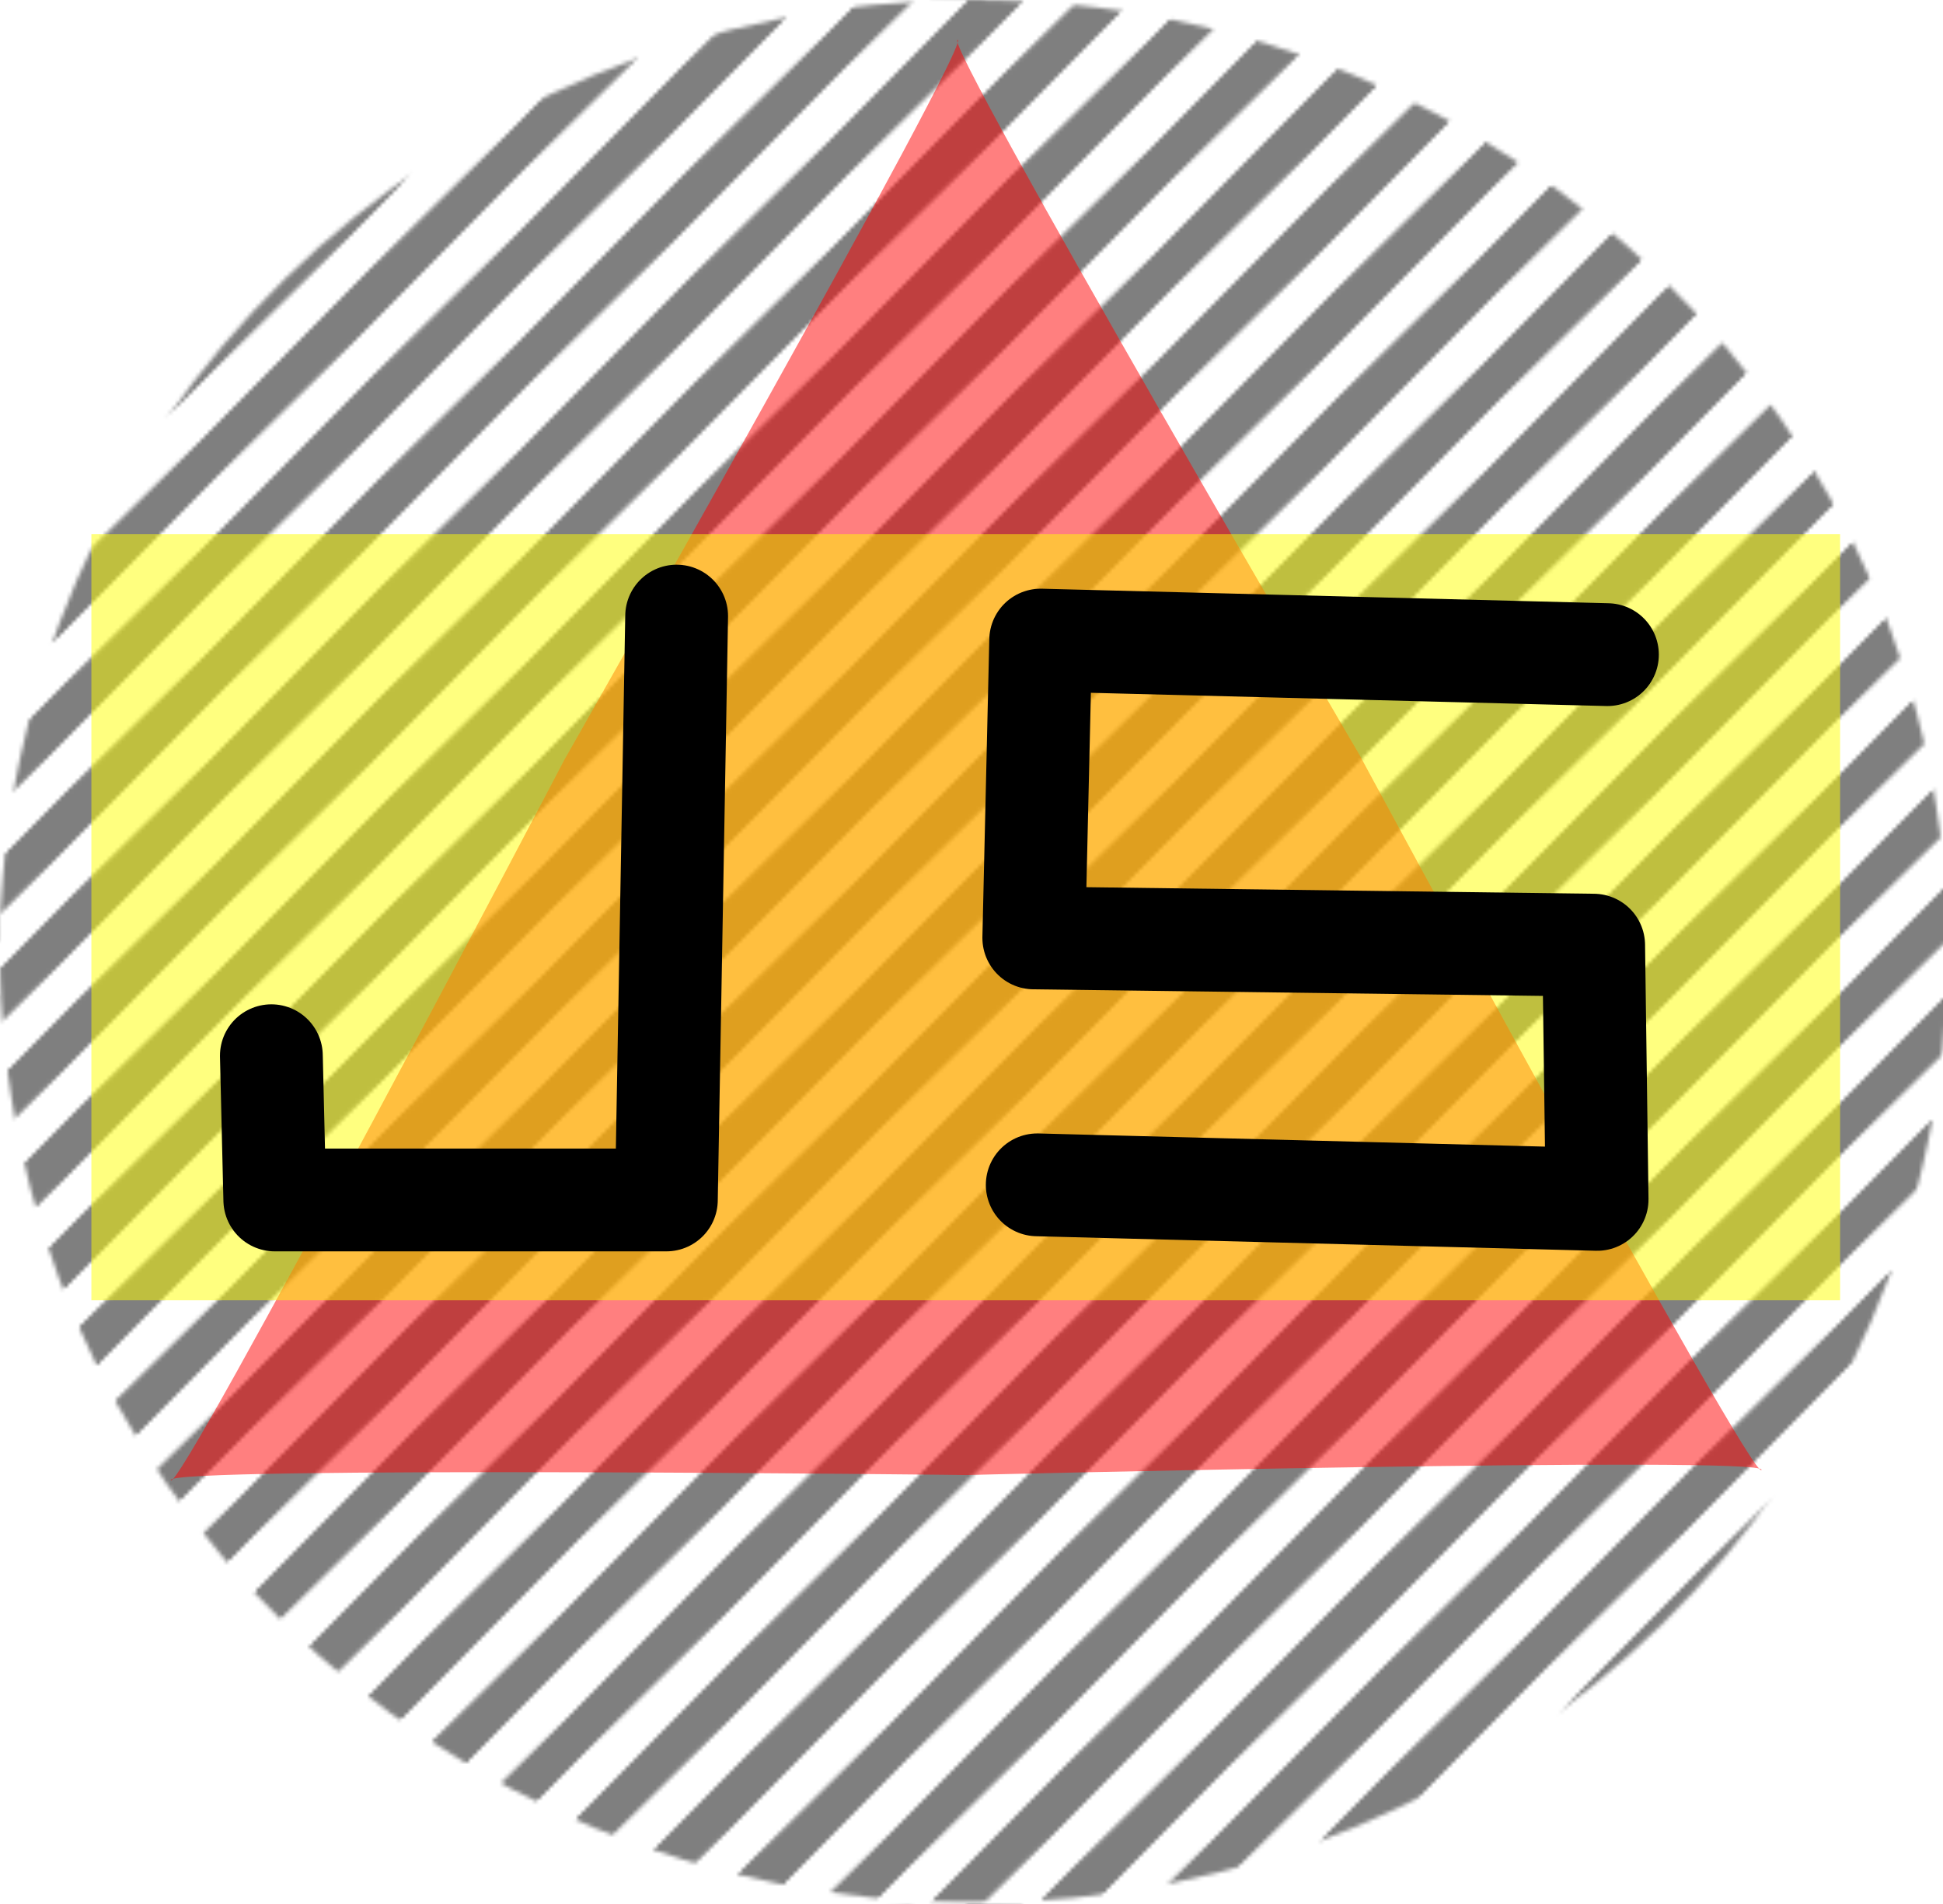 <?xml version="1.0" encoding="UTF-8" standalone="no"?>
<!-- Created with Inkscape (http://www.inkscape.org/) -->

<svg
   xmlns:dc="http://purl.org/dc/elements/1.1/"
   xmlns:cc="http://creativecommons.org/ns#"
   xmlns:rdf="http://www.w3.org/1999/02/22-rdf-syntax-ns#"
   xmlns:svg="http://www.w3.org/2000/svg"
   xmlns="http://www.w3.org/2000/svg"
   xmlns:xlink="http://www.w3.org/1999/xlink"
   xmlns:sodipodi="http://sodipodi.sourceforge.net/DTD/sodipodi-0.dtd"
   xmlns:inkscape="http://www.inkscape.org/namespaces/inkscape"
   width="37.798mm"
   height="37.042mm"
   viewBox="0 0 37.798 37.042"
   version="1.1"
   id="svg8"
   inkscape:version="0.92.3 (2405546, 2018-03-11)"
   sodipodi:docname="logoSVG2.svg">
  <defs
     id="defs2">
    <pattern
       inkscape:collect="always"
       xlink:href="#pattern2269"
       id="pattern2278"
       patternTransform="matrix(0.078,0,0,0.079,36.286,68.702)" />
    <pattern
       inkscape:collect="always"
       xlink:href="#Strips1_1"
       id="pattern2267"
       patternTransform="matrix(6.746,6.835,-47.29,46.678,-125.714,-231.091)" />
    <pattern
       inkscape:isstock="true"
       inkscape:stockid="Stripes 1:1"
       id="Strips1_1"
       patternTransform="translate(0,0) scale(10,10)"
       height="1"
       width="2"
       patternUnits="userSpaceOnUse"
       inkscape:collect="always">
      <rect
         id="rect1533"
         height="2"
         width="1"
         y="-0.5"
         x="0"
         style="fill:black;stroke:none" />
    </pattern>
    <pattern
       patternUnits="userSpaceOnUse"
       width="485.714"
       height="468.571"
       patternTransform="matrix(0.265,0,0,0.265,33.262,61.143)"
       id="pattern2269">
      <ellipse
         ry="234.286"
         rx="242.857"
         cy="234.286"
         cx="242.857"
         id="path10"
         style="fill:url(#pattern2267);fill-opacity:1;fill-rule:nonzero;stroke:none;stroke-width:11.206;stroke-linecap:round;stroke-linejoin:round;stroke-miterlimit:4;stroke-dasharray:none;stroke-opacity:1" />
    </pattern>
  </defs>
  <sodipodi:namedview
     id="base"
     pagecolor="#ffffff"
     bordercolor="#666666"
     borderopacity="1.0"
     inkscape:pageopacity="0.0"
     inkscape:pageshadow="2"
     inkscape:zoom="3.959798"
     inkscape:cx="47.350463"
     inkscape:cy="88.640975"
     inkscape:document-units="mm"
     inkscape:current-layer="layer1"
     showgrid="false"
     inkscape:window-width="1366"
     inkscape:window-height="705"
     inkscape:window-x="-8"
     inkscape:window-y="-8"
     inkscape:window-maximized="1" />
  <g
     inkscape:label="Capa 1"
     inkscape:groupmode="layer"
     id="layer1"
     transform="translate(-36.286,-68.702)">
    <rect
       style="opacity:0.5;fill:url(#pattern2278);stroke:none;stroke-width:0.296"
       width="37.798"
       height="37.042"
       x="36.286"
       y="68.702"
       id="rect2272" />
    <path
       sodipodi:type="star"
       style="opacity:0.5;fill:#ff0000;fill-opacity:1;fill-rule:nonzero;stroke:none;stroke-width:2.965;stroke-linecap:round;stroke-linejoin:round;stroke-miterlimit:4;stroke-dasharray:none;stroke-opacity:1"
       id="path2284"
       sodipodi:sides="3"
       sodipodi:cx="101.29762"
       sodipodi:cy="124.64286"
       sodipodi:r1="53.492645"
       sodipodi:r2="106.98529"
       sodipodi:arg1="0.51739327"
       sodipodi:arg2="1.5645908"
       inkscape:flatsided="false"
       inkscape:rounded="-0.02"
       inkscape:randomized="0"
       d="m 147.789,151.101 c 0.917,-1.61 -47.68,80.536 -45.827,80.525 1.853,-0.011 -47.759,-81.549 -46.823,-79.95 0.936,1.599 -45.906,-81.56 -46.823,-79.95 -0.917,1.61 94.503,-0.586 92.65,-0.575 -1.853,0.011 93.587,1.024 92.65,-0.575 -0.936,-1.599 -46.744,82.135 -45.827,80.525 z"
       inkscape:transform-center-x="0.055378513"
       inkscape:transform-center-y="4.5995266"
       transform="matrix(-0.167,0,0,-0.174,71.942,109.78)" />
    <rect
       style="opacity:0.5;fill:#ffff00;fill-opacity:1;fill-rule:nonzero;stroke:none;stroke-width:0.879;stroke-linecap:round;stroke-linejoin:round;stroke-miterlimit:4;stroke-dasharray:none;stroke-opacity:1"
       id="rect2286"
       width="34.018"
       height="14.907"
       x="38.064"
       y="79.092" />
    <path
       style="fill:none;stroke:#000000;stroke-width:2;stroke-linecap:round;stroke-linejoin:round;stroke-opacity:1;stroke-miterlimit:4;stroke-dasharray:none"
       d="m 49.449,80.688 -0.2,11.359 h -7.617 l -0.067,-2.806 v 0"
       id="path2296"
       inkscape:connector-curvature="0" />
    <path
       style="fill:none;stroke:#000000;stroke-width:2;stroke-linecap:round;stroke-linejoin:round;stroke-opacity:1;stroke-miterlimit:4;stroke-dasharray:none"
       d="m 67.556,81.438 -11.025,-0.283 -0.134,5.794 10.891,0.141 0.067,4.946 -10.891,-0.283"
       id="path2298"
       inkscape:connector-curvature="0" />
  </g>
</svg>
